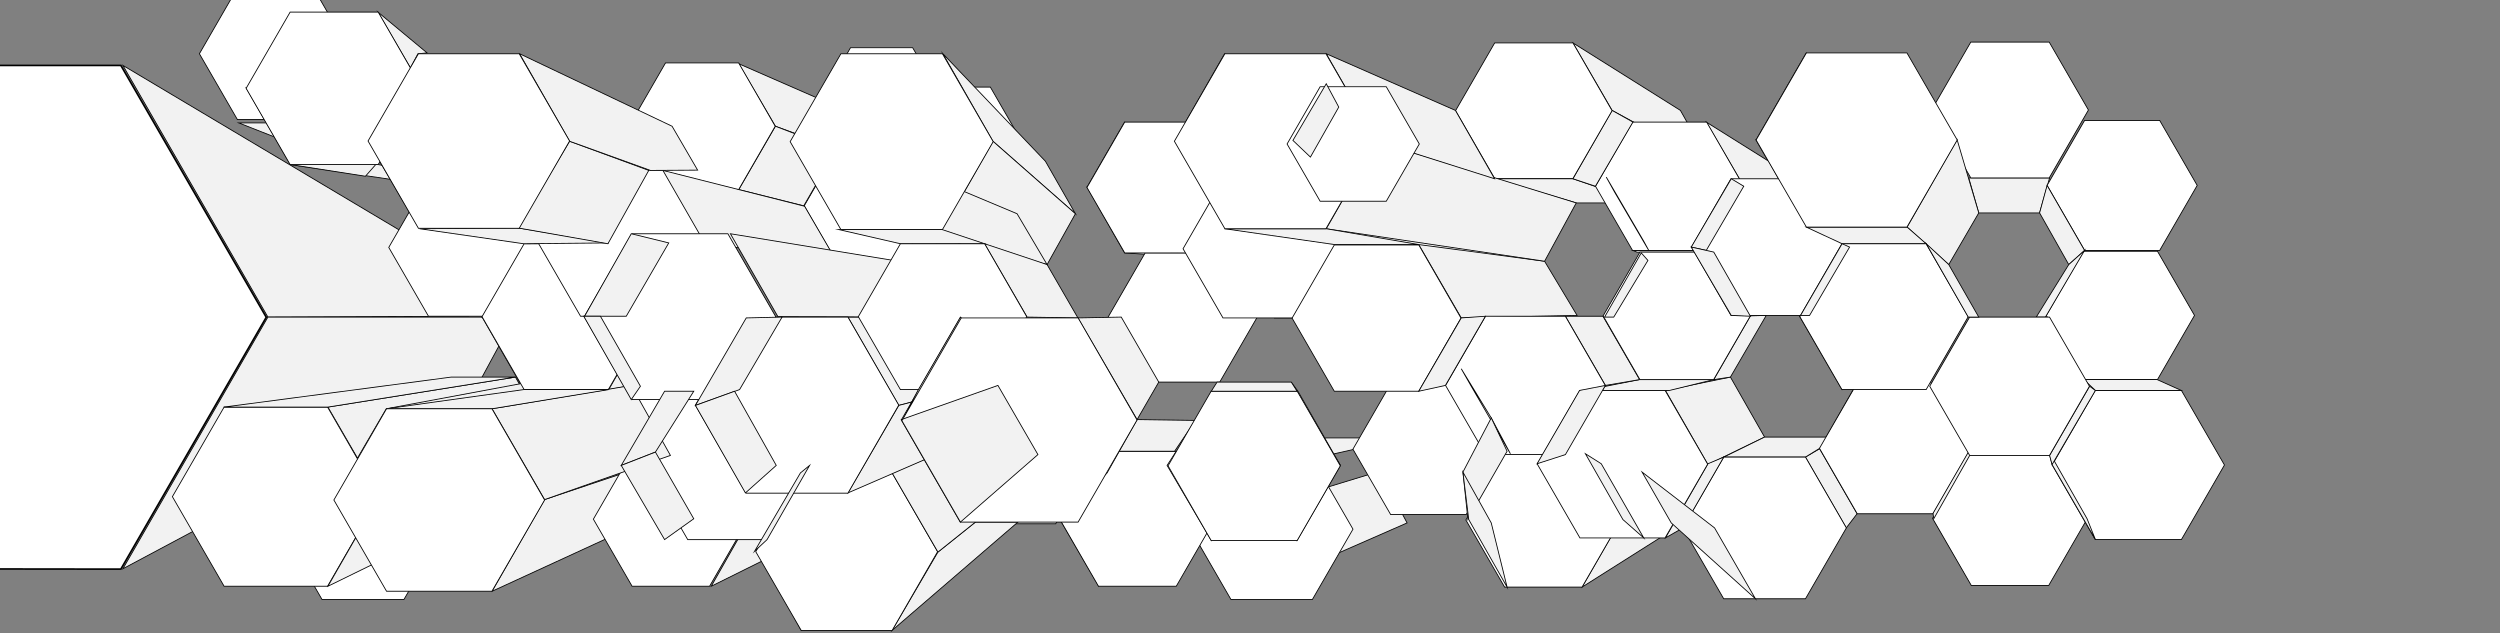 <svg xmlns="http://www.w3.org/2000/svg" width="3000" height="760" viewBox="0 0 3000 760">
  <rect x="0" y="0" width="3000" height="760" fill="#808080" stroke="none"/>
  <defs>
    <style>
      .cls-1 {
        fill: #f2f2f2;
      }

      .cls-1, .cls-2, .cls-3 {
        stroke: #000;
        stroke-miterlimit: 10;
      }

      .cls-2, .cls-3 {
        fill: #fff;
      }

      .cls-3 {
        stroke-width: 2px;
      }
    </style>
  </defs>
  <title>aartics_groups</title>
  <g id="_08stage" data-name="08stage">
    <polygon id="s41" class="cls-1" points="1367.5 240.5 1408.5 307.5 1349.5 303.5 1304.5 224.5 1367.5 240.5"/>
    <polygon id="s88" class="cls-1" points="2447.5 255.5 2374.5 255.5 2362.5 213.5 2459.5 213.5 2447.5 255.5"/>
    <polygon id="s40" class="cls-1" points="1330.5 380.5 1375.5 303.5 1434.5 310.5 1393.5 379.5 1330.5 380.5"/>
    <polygon id="s52" class="cls-1" points="1368.5 240.5 1408.5 169.5 1349.5 146.5 1304.5 224.5 1368.5 240.5"/>
    <polygon id="s60" class="cls-1" points="1671.5 460.5 1700.5 450.5 1654.5 525.5 1626.5 539.5 1671.5 460.5"/>
    <polygon id="s62" class="cls-1" points="1429.5 634.5 1655.5 565.5 1688.5 627.5 1478.5 719.5 1429.5 634.5"/>
    <polygon id="s59" class="cls-1" points="1552.5 380.5 1603.5 468.5 1667.5 449.5 1625.5 380.5 1552.5 380.5"/>
    <polygon id="s61" class="cls-1" points="1591.5 525.5 1677.5 525.5 1623.5 539.5 1574.5 550.5 1477.5 550.5 1591.5 525.5"/>
    <polygon id="s57" class="cls-1" points="1801.5 254.5 1837.5 196.5 1469.5 64.5 1409.5 169.5 1801.5 254.5"/>
    <polygon id="s56" class="cls-1" points="1837.5 316.5 1801.5 254.5 1409.5 169.5 1469.5 274.5 1837.5 316.5"/>
    <polygon id="s94" class="cls-1" points="2343.5 571.5 2378.5 632.5 2364.5 699.5 2321.5 625.5 2343.5 571.5"/>
    <polygon id="_42" data-name="42" class="cls-2" points="2458.48 541.5 2365.52 541.5 2319.05 622 2365.52 702.5 2458.48 702.5 2504.95 622 2458.48 541.5"/>
    <polygon id="_50" data-name="50" class="cls-2" points="2591.61 144.5 2501.54 144.5 2456.5 222.5 2501.54 300.51 2591.61 300.51 2636.64 222.5 2591.61 144.5"/>
    <polygon id="_49" data-name="49" class="cls-2" points="2588.96 301.5 2500.04 301.5 2455.59 378.5 2500.04 455.5 2588.96 455.5 2633.41 378.5 2588.96 301.5"/>
    <polygon id="_48" data-name="48" class="cls-2" points="2617.67 468.5 2514.33 468.5 2462.65 558 2514.33 647.5 2617.67 647.5 2669.35 558 2617.67 468.5"/>
    <polygon id="_51" data-name="51" class="cls-2" points="2459.05 50.5 2364.95 50.5 2317.89 132 2364.95 213.5 2459.05 213.5 2506.11 132 2459.05 50.5"/>
    <polygon id="s87" class="cls-1" points="2338.5 317.5 2374.5 255.5 2348.5 167.5 2288.5 272.5 2338.5 317.5"/>
    <polygon id="s90" class="cls-1" points="2447.5 255.5 2456.5 222.5 2501.5 300.5 2482.5 317.5 2447.5 255.5"/>
    <polygon id="s92" class="cls-1" points="2171.5 214.5 2107.5 167.5 2167.5 63.5 2216.5 126.5 2171.5 214.5"/>
    <polygon id="s91" class="cls-1" points="2217.5 293.5 2167.5 272.5 2107.5 168.5 2171.5 214.5 2217.5 293.5"/>
    <polygon id="s89" class="cls-1" points="2482.5 317.5 2501.5 300.5 2454.5 380.5 2443.5 380.5 2482.5 317.5"/>
    <polygon id="s85" class="cls-1" points="2504.5 622.5 2514.5 647.5 2462.5 557.5 2458.5 541.5 2504.5 622.5"/>
    <polygon id="s84" class="cls-1" points="2166.5 548.5 2183.5 538.5 2228.5 616.5 2215.5 633.5 2166.5 548.5"/>
    <polygon id="s82" class="cls-1" points="1998.5 468.5 2076.5 452.5 2117.5 524.5 2049.5 557.5 1998.5 468.5"/>
    <polygon id="s80" class="cls-1" points="2056.5 455.5 2100.5 379.04 2119.5 378.5 2076.5 452.5 2056.5 455.5"/>
    <polygon id="s79" class="cls-1" points="1901.5 468.5 1967.5 455.5 2056.5 455.5 2003.5 468.5 1901.5 468.5"/>
    <polygon id="s78" class="cls-1" points="1878.5 379.5 1923.5 379.5 1967.5 455.5 1926.5 462.5 1878.5 379.5"/>
    <polygon id="s77" class="cls-1" points="1898.5 704.5 2015.5 630.5 2053.5 567.5 1944.5 624.5 1898.5 704.5"/>
    <polygon id="s76" class="cls-1" points="2047.5 146.5 2122.5 193.5 2157.5 255.5 2092.5 223.5 2047.5 146.5"/>
    <polygon id="s75" class="cls-1" points="1887.5 51.5 2016.5 132.5 2052.5 196.5 1934.5 132.5 1887.5 51.5"/>
    <polygon id="s73" class="cls-1" points="1793.5 214.5 1891.5 243.5 1971.5 243.5 1887.5 214.5 1793.5 214.5"/>
    <polygon id="s70" class="cls-1" points="1702.5 293.5 1853.5 313.5 1892.5 378.5 1753.5 381.5 1702.5 293.5"/>
    <polygon id="s68" class="cls-1" points="1964.5 302.65 1959.5 300.52 2047.5 300.52 2053.5 302.65 1964.5 302.65"/>
    <polygon id="s66" class="cls-1" points="2507.5 463.5 2514.5 468.5 2462.5 557.5 2459.5 546.5 2507.5 463.5"/>
    <polygon id="s67" class="cls-1" points="2588.5 455.5 2617.5 468.5 2514.5 468.5 2500.5 455.5 2588.5 455.5"/>
    <polygon id="s97" class="cls-1" points="2191.5 524.5 2183.5 538.5 2228.5 459.5 2233.5 452.5 2191.5 524.5"/>
    <polygon id="s95" class="cls-1" points="2307.5 459.5 2312.5 466.5 2358.5 546.5 2352.5 538.5 2307.5 459.5"/>
    <polygon id="s93" class="cls-1" points="2363.5 538.5 2366.5 541.5 2320.5 622.5 2319.5 615.5 2363.5 538.5"/>
    <polygon id="s58" class="cls-1" points="1602.5 298.5 1580.5 293.5 1529.5 381.5 1554.5 381.5 1602.5 298.5"/>
    <polygon id="s35" class="cls-1" points="1447.5 303.5 1410.5 298.5 1458.5 381.5 1494.5 380.5 1447.5 303.5"/>
    <polygon id="s36" class="cls-1" points="1442.5 299.5 1485.5 225.5 1458.5 215.5 1410.5 298.5 1442.5 299.5"/>
    <polygon id="s83" class="cls-1" points="2068.5 548.5 2117.5 524.5 2205.5 524.5 2166.5 548.5 2068.5 548.5"/>
    <polygon id="_45" data-name="45" class="cls-2" points="2319.32 459.5 2228.68 459.5 2183.36 538 2228.68 616.5 2319.32 616.5 2364.64 538 2319.32 459.5"/>
    <polygon id="_39" data-name="39" class="cls-2" points="2056.31 302.5 1967.93 302.5 1923.74 379.04 1967.93 455.58 2056.31 455.58 2100.5 379.04 2056.31 302.5"/>
    <polygon id="_37" data-name="37" class="cls-2" points="2047.96 146.5 1959.04 146.5 1914.59 223.5 1959.04 300.5 2047.96 300.5 2092.41 223.5 2047.96 146.5"/>
    <polygon id="_36" data-name="36" class="cls-2" points="2171.84 214.5 2077.16 214.5 2029.82 296.5 2077.16 378.5 2171.84 378.5 2219.18 296.5 2171.84 214.5"/>
    <polygon id="s86" class="cls-1" points="2210.5 292.5 2167.5 272.5 2288.5 272.5 2311.36 292.5 2210.5 292.5"/>
    <polygon id="_44" data-name="44" class="cls-2" points="2288.33 63.5 2167.67 63.5 2107.33 168 2167.67 272.5 2288.33 272.5 2348.67 168 2288.33 63.5"/>
    <polygon id="_43" data-name="43" class="cls-2" points="2459.42 380.5 2363.58 380.5 2315.66 463.5 2363.58 546.5 2459.42 546.5 2507.34 463.5 2459.42 380.5"/>
    <polygon id="s96" class="cls-1" points="2210.5 467.5 2221.5 452.5 2181.5 379.04 2159.5 379.5 2210.5 467.5"/>
    <polygon id="_46" data-name="46" class="cls-2" points="2311.36 292.5 2210.33 292.5 2159.81 380 2210.33 467.5 2311.36 467.5 2361.88 380 2311.36 292.5"/>
    <polygon id="_47" data-name="47" class="cls-2" points="2166.57 548.5 2068.43 548.5 2019.35 633.5 2068.43 718.5 2166.57 718.5 2215.65 633.5 2166.57 548.5"/>
    <polygon id="s81" class="cls-1" points="1998.5 645.5 2019.5 633.5 2068.5 548.5 2049.5 556.5 1998.5 645.5"/>
    <polygon id="_26" data-name="26" class="cls-2" points="1463.67 303.5 1374.18 303.5 1329.43 381 1374.18 458.5 1463.67 458.5 1508.41 381 1463.67 303.5"/>
    <polygon id="_27" data-name="27" class="cls-2" points="1440.32 146.5 1349.68 146.5 1304.36 225 1349.68 303.5 1440.32 303.5 1485.64 225 1440.32 146.5"/>
    <polygon id="_28" data-name="28" class="cls-2" points="1563.42 215.5 1467.58 215.5 1419.66 298.5 1467.58 381.5 1563.42 381.5 1611.34 298.5 1563.42 215.5"/>
    <polygon id="_33" data-name="33" class="cls-2" points="1759.42 460.56 1668.81 460.56 1623.5 539.03 1668.81 617.5 1759.42 617.5 1804.72 539.03 1759.42 460.56"/>
    <polygon id="_32" data-name="32" class="cls-2" points="1898.48 543.5 1805.52 543.5 1759.05 624 1805.52 704.5 1898.48 704.5 1944.95 624 1898.48 543.5"/>
    <polygon id="_41" data-name="41" class="cls-2" points="1878.42 379.5 1782.58 379.5 1734.66 462.5 1782.58 545.5 1878.42 545.5 1926.34 462.5 1878.42 379.5"/>
    <polygon id="s74" class="cls-1" points="1887.5 214.5 1914.5 223.5 1959.5 146.5 1934.5 132.5 1887.5 214.5"/>
    <polygon id="_38" data-name="38" class="cls-2" points="1887.54 51.5 1793.62 51.5 1746.66 132.84 1793.62 214.17 1887.54 214.17 1934.5 132.84 1887.54 51.5"/>
    <polygon id="_40" data-name="40" class="cls-2" points="1998.1 468.5 1895.9 468.5 1844.81 557 1895.9 645.5 1998.1 645.5 2049.19 557 1998.1 468.5"/>
    <polygon id="_35" data-name="35" class="cls-2" points="1702.52 293.96 1601.17 293.96 1550.5 381.73 1601.17 469.5 1702.52 469.5 1753.19 381.73 1702.52 293.96"/>
    <polygon id="_34" data-name="34" class="cls-2" points="1574.79 550.5 1477.21 550.5 1428.43 635 1477.21 719.5 1574.79 719.5 1623.57 635 1574.79 550.5"/>
    <polygon id="s71" class="cls-1" points="1702.5 469.5 1734.5 462.5 1782.5 379.5 1753.5 381.5 1702.5 469.5"/>
    <polygon id="s69" class="cls-1" points="1651.5 169.5 1891.5 243.5 1853.5 313.5 1591.5 274.5 1651.5 169.5"/>
    <polygon id="s55" class="cls-1" points="1702.5 293.5 1591.5 274.5 1469.5 274.5 1601.5 293.5 1702.5 293.5"/>
    <polygon id="s72" class="cls-1" points="1591.5 64.5 1746.5 132.5 1793.5 214.5 1651.5 169.5 1591.5 64.5"/>
    <polygon id="_31" data-name="31" class="cls-2" points="1591.12 64.5 1469.88 64.5 1409.26 169.5 1469.88 274.5 1591.12 274.5 1651.74 169.5 1591.12 64.5"/>
    <polygon id="s110" class="cls-1" points="1035.5 193.5 1100.5 194.5 1101.5 186.5 1028.5 187.5 1035.5 193.5"/>
    <polygon id="s1" class="cls-1" points="286.5 147.5 378.5 147.5 451.5 181.5 375.5 182.5 286.5 147.5"/>
    <polygon id="_2" data-name="2" class="cls-2" points="376.11 -14.5 284.89 -14.5 239.28 64.5 284.89 143.5 376.11 143.5 421.72 64.5 376.11 -14.5"/>
    <polygon id="s33" class="cls-1" points="147.5 78.5 321.5 380.5 562.5 379.5 513.5 296.5 147.5 78.5"/>
    <polygon id="s32" class="cls-1" points="147.5 682.5 578.5 452.5 617.5 380.5 321.5 380.5 147.5 682.5"/>
    <polygon id="s3" class="cls-1" points="393.5 488.5 455.5 595.5 659.5 525.5 618.5 452.5 393.5 488.5"/>
    <polygon id="s20" class="cls-1" points="1019.5 170.5 1220.5 256.5 1253.5 193.5 1080.5 64.5 1019.5 170.5"/>
    <polygon id="s23" class="cls-1" points="1222.5 379.5 1257.5 442.5 1150.5 467.5 1099.5 380.5 1222.5 379.5"/>
    <polygon id="s50" class="cls-1" points="1017.5 380.5 1099.5 380.5 1150.5 467.5 1078.5 486.5 1017.5 380.5"/>
    <polygon id="s19" class="cls-1" points="470.5 215.5 560.5 215.5 453.5 197.5 348.5 197.5 470.5 215.5"/>
    <polygon id="s18" class="cls-1" points="441.5 169.5 578.5 206.5 628.5 292.5 502.5 273.5 441.5 169.5"/>
    <polygon id="s17" class="cls-1" points="695.5 379.5 578.5 380.5 628.5 292.5 730.5 319.5 695.5 379.5"/>
    <polygon id="s16" class="cls-1" points="695.5 379.5 731.5 440.5 628.5 467.5 578.5 380.5 695.5 379.5"/>
    <polygon id="s15" class="cls-1" points="744.5 524.5 659.5 524.5 590.5 549.5 685.5 549.5 744.5 524.5"/>
    <polygon id="s14" class="cls-1" points="463.5 490.5 731.5 440.5 699.5 504.5 400.5 598.5 463.5 490.5"/>
    <polygon id="s9" class="cls-1" points="1108.5 194.5 1068.5 173.5 1108.5 104.5 1144.5 131.5 1108.5 194.5"/>
    <polygon id="s8" class="cls-1" points="1108.5 194.5 1144.5 256.5 1108.5 242.5 1068.5 173.5 1108.5 194.5"/>
    <polygon id="s7" class="cls-1" points="1144.5 256.5 1220.5 256.5 1188.5 242.5 1108.5 242.5 1144.5 256.5"/>
    <polygon id="_9" data-name="9" class="cls-2" points="1095.2 57.28 1020.59 57.28 983.29 121.89 1020.59 186.5 1095.2 186.5 1132.5 121.89 1095.2 57.28"/>
    <polygon id="s48" class="cls-1" points="1108.5 317.5 1081.5 314.5 1120.5 246.5 1144.5 256.5 1108.5 317.5"/>
    <polygon id="s54" class="cls-1" points="886.5 76.5 989.5 121.5 1026.5 186.5 930.5 151.5 886.5 76.5"/>
    <polygon id="_10" data-name="10" class="cls-2" points="1081.97 179.5 1004.03 179.5 965.06 247 1004.03 314.5 1081.97 314.5 1120.94 247 1081.97 179.5"/>
    <polygon id="_5" data-name="5" class="cls-2" points="484.65 549.5 386.5 549.5 337.43 634.5 386.5 719.5 484.65 719.5 533.73 634.5 484.65 549.5"/>
    <polygon id="s43" class="cls-1" points="590.5 709.5 777.5 623.5 823.5 542.5 653.5 599.5 590.5 709.5"/>
    <polygon id="s53" class="cls-1" points="853.5 703.5 899.5 622.5 1037.5 567.5 1004.5 628.5 853.5 703.5"/>
    <polygon id="_14" data-name="14" class="cls-2" points="851.5 542.5 758.52 542.5 712.05 623 758.52 703.5 851.48 703.5 897.95 623 851.5 542.5"/>
    <polygon id="_13" data-name="13" class="cls-2" points="804.44 379.5 708.02 379.5 659.82 463 708.02 546.5 804.44 546.5 852.65 463 804.44 379.5"/>
    <polygon id="s29" class="cls-1" points="1329 567.5 1271.5 622.5 1318.5 703.5 1363.5 628.5 1329 567.5"/>
    <polygon id="_23" data-name="23" class="cls-2" points="1411.51 541.83 1318.17 541.83 1271.5 622.66 1318.17 703.5 1411.51 703.5 1458.18 622.66 1411.51 541.83"/>
    <polygon id="s27" class="cls-1" points="1364.5 503.5 1434.5 504.5 1409.5 541.5 1318.5 541.5 1364.5 503.5"/>
    <polygon id="s28" class="cls-1" points="1328.5 567.5 1364.5 503.5 1318.5 541.5 1271.5 622.5 1328.5 567.5"/>
    <polygon id="_19" data-name="19" class="cls-2" points="1266.86 462.96 1171.29 462.96 1123.5 545.73 1171.29 628.5 1266.86 628.5 1314.65 545.73 1266.86 462.96"/>
    <polygon id="s26" class="cls-1" points="961.5 756.5 1147.5 628.5 1109.5 567.5 909.5 661.5 961.5 756.5"/>
    <polygon id="_15" data-name="15" class="cls-2" points="928.1 469.5 825.29 469.5 773.89 558.53 825.29 647.57 928.1 647.57 979.5 558.53 928.1 469.5"/>
    <polygon id="s42" class="cls-1" points="886.5 227.5 964.5 247 1003.5 179.5 930.5 151.5 886.5 227.5"/>
    <polygon id="_8" data-name="8" class="cls-2" points="886.38 75.5 798.62 75.5 754.74 151.5 798.62 227.5 886.38 227.5 930.26 151.5 886.38 75.5"/>
    <polygon id="s2" class="cls-1" points="348.5 197.5 295.5 105.5 453.5 194.5 438.5 211.5 348.5 197.5"/>
    <polygon id="_6" data-name="6" class="cls-2" points="609.57 214.29 514.19 214.29 466.5 296.9 514.19 379.5 609.57 379.5 657.26 296.9 609.57 214.29"/>
    <polygon id="s45" class="cls-1" points="730.5 467.5 757.5 462.5 804.5 380.5 780.5 380 730.5 467.5"/>
    <polygon id="_12" data-name="12" class="cls-2" points="729.98 292.5 628.95 292.5 578.43 380 628.95 467.5 729.98 467.5 780.5 380 729.98 292.5"/>
    <polygon id="_11" data-name="11" class="cls-2" points="797.88 204.16 696.66 204.16 646.04 291.83 696.66 379.5 797.88 379.5 848.5 291.83 797.88 204.16"/>
    <polygon id="s100" class="cls-1" points="795.5 204.5 845.5 291.5 1004.5 314.5 965.5 247.5 795.5 204.5"/>
    <polygon id="s49" class="cls-1" points="876.5 280.5 1108.5 318.5 1144.5 380.51 933.5 380 876.5 280.5"/>
    <polygon id="s4" class="cls-1" points="628.5 292.5 503.5 274.5 621.5 273.5 730.5 291.5 628.5 292.5"/>
    <polygon id="_17" data-name="17" class="cls-2" points="1188.41 104.5 1108.74 104.5 1068.9 173.5 1108.74 242.5 1188.41 242.5 1228.25 173.5 1188.41 104.5"/>
    <polygon id="s34" class="cls-1" points="453.5 14.5 512.5 63.5 501.5 64.5 492.5 81.5 453.5 14.5"/>
    <polygon id="_3" data-name="3" class="cls-2" points="393.06 488.5 268.94 488.5 206.87 596 268.94 703.5 393.06 703.5 455.13 596 393.06 488.5"/>
    <polygon id="_4" data-name="4" class="cls-2" points="453.83 14.5 348.17 14.5 295.35 106 348.17 197.5 453.83 197.5 506.65 106 453.83 14.5"/>
    <polygon id="s107" class="cls-1" points="1131.5 64.5 1254.5 193.5 1290.5 256.5 1191.5 169.5 1131.5 64.5"/>
    <polygon id="s106" class="cls-1" points="1131.5 275.5 1191.5 169.5 1290.5 256.5 1256.5 317.5 1181.57 292.32 1131.5 275.5"/>
    <polygon id="s65" class="cls-1" points="967.5 558.5 1072.74 558.5 1065.5 567.5 956.5 567.5 967.5 558.5"/>
    <polygon id="s21" class="cls-1" points="1220.5 256.5 1256.5 317.5 1076.5 275.5 1015.5 170.5 1220.5 256.5"/>
    <polygon id="s30" class="cls-1" points="1080.5 292.5 1181.5 292.5 1130.5 275.5 1006.5 275.5 1080.5 292.5"/>
    <polygon id="s22" class="cls-1" points="1256.5 317.5 1222.5 379.5 1099.5 380.5 1150.5 292.5 1256.5 317.5"/>
    <polygon id="_24" data-name="24" class="cls-2" points="1130.91 64.5 1009.09 64.5 948.18 170 1009.09 275.5 1130.91 275.5 1191.82 170 1130.91 64.5"/>
    <polygon id="s102" class="cls-1" points="1070.5 756.5 1221.5 626.5 1170.5 626.5 1125.5 662.5 1070.5 756.5"/>
    <polygon id="_21" data-name="21" class="cls-2" points="1070.56 567.5 961.44 567.5 906.88 662 961.44 756.5 1070.56 756.5 1125.12 662 1070.56 567.5"/>
    <polygon id="s64" class="cls-1" points="1125.5 662.5 1070.5 567.5 1122.5 545.5 1170.5 626.5 1125.5 662.5"/>
    <polygon id="s47" class="cls-1" points="621.5 273.5 683.5 169.5 778.5 204.5 729.5 292.5 621.5 273.5"/>
    <polygon id="s46" class="cls-1" points="623.5 64.5 683.5 169.5 780.5 204.5 837.15 204.16 806.5 151.5 623.5 64.5"/>
    <polygon id="s44" class="cls-1" points="653.5 599.5 804.5 546.5 757.5 462.5 590.5 490.5 653.5 599.5"/>
    <polygon id="s5" class="cls-1" points="730.5 467.5 590.5 490.5 463.5 490.5 628.5 467.5 730.5 467.5"/>
    <polygon id="s37" class="cls-1" points="1453.5 648.5 1458.5 622.5 1411.5 541.5 1400.5 558.5 1453.5 648.5"/>
    <polygon id="s109" class="cls-1" points="1554.5 634.5 1556.5 648.5 1608.5 558.5 1603.5 550.5 1554.5 634.5"/>
    <polygon id="s108" class="cls-1" points="1608.5 558.5 1589.5 527.5 1549.5 458.5 1557.5 469.5 1608.5 558.5"/>
    <polygon id="_29" data-name="29" class="cls-2" points="1556.67 469.5 1453.33 469.5 1401.65 559 1453.33 648.5 1556.67 648.5 1608.35 559 1556.67 469.5"/>
    <polygon id="s104" class="cls-1" points="1364.5 503.5 1390.5 458.5 1345.5 380.5 1293.5 381.5 1364.5 503.5"/>
    <polygon id="_7" data-name="7" class="cls-2" points="623.04 64.5 502.11 64.5 441.65 169.22 502.11 273.95 623.04 273.95 683.5 169.22 623.04 64.5"/>
    <polygon id="s105" class="cls-1" points="1256.5 317.5 1293.5 381.5 1232.5 380.5 1181.5 292.5 1256.5 317.5"/>
    <polygon id="_22" data-name="22" class="cls-2" points="1181.52 292.5 1080.48 292.5 1029.96 380 1080.48 467.5 1181.52 467.5 1232.04 380 1181.52 292.5"/>
    <polygon id="s103" class="cls-1" points="1453.5 469.5 1556.5 469.5 1549.5 458.5 1460.5 458.5 1453.5 469.5"/>
    <polygon id="s101" class="cls-1" points="1017.5 591.5 1123.5 545.5 1170.5 462.5 1078.5 486.5 1017.5 591.5"/>
    <polygon id="s99" class="cls-1" points="590.5 549.5 455.5 595.5 393.5 703.5 534.5 634.5 590.5 549.5"/>
    <polygon id="_18" data-name="18" class="cls-2" points="590.3 490.5 463.86 490.5 400.64 600 463.86 709.5 590.3 709.5 653.52 600 590.3 490.5"/>
    <polygon id="_20" data-name="20" class="cls-2" points="1017.5 380.51 895.5 380.51 834.5 486.17 895.5 591.82 1017.5 591.82 1078.5 486.17 1017.5 380.51"/>
    <polygon id="_30" data-name="30" class="cls-2" points="1293.72 381.5 1152.28 381.5 1081.55 504 1152.28 626.5 1293.72 626.5 1364.45 504 1293.72 381.5"/>
    <polygon id="s98" class="cls-1" points="268.5 488.5 541.5 452.5 618.5 452.5 393.5 488.5 268.5 488.5"/>
    <polygon id="_16" data-name="16" class="cls-2" points="873.45 280.5 758.55 280.5 701.11 380 758.55 479.5 873.45 479.5 930.89 380 873.45 280.5"/>
    <polygon id="s11" class="cls-1" points="832.5 469.5 797.5 469.5 745.5 558.5 786.5 542.5 832.5 469.5"/>
    <polygon id="s10" class="cls-1" points="797.5 647.5 832.5 622.5 786.5 542.5 745.5 558.5 797.5 647.5"/>
    <polygon id="s6" class="cls-1" points="802.5 291.5 757.5 280.5 701.5 379.5 751.5 379.5 802.5 291.5"/>
    <polygon id="s12" class="cls-1" points="720.5 379.5 700.5 379.5 757.5 479.5 768.5 463.5 720.5 379.5"/>
    <polygon id="s25" class="cls-1" points="938.5 380.5 887.5 467.5 834.5 486.5 895.5 381.5 938.5 380.5"/>
    <polygon id="s24" class="cls-1" points="881.5 469.5 931.5 558.5 894.5 591.5 834.5 486.5 881.5 469.5"/>
    <polygon id="s31" class="cls-1" points="971.5 558.5 960.5 567.5 905.5 661.5 920.5 647.5 971.5 558.5"/>
    <polygon id="s38" class="cls-1" points="1197.5 462.5 1245.5 545.5 1152.5 626.5 1081.5 503.5 1197.5 462.5"/>
    <polygon id="_25" data-name="25" class="cls-2" points="1663.51 104.08 1584.17 104.08 1544.5 172.79 1584.17 241.5 1663.51 241.5 1703.17 172.79 1663.51 104.08"/>
    <polygon id="s63" class="cls-1" points="1572.5 188.5 1606.5 128.5 1591.5 100.5 1551.5 168.5 1572.5 188.5"/>
    <polygon id="_1" data-name="1" class="cls-3" points="319.5 380.72 145.01 682.95 -204.5 682.5 -379.5 380.5 -204.5 78.5 145.01 78.5 319.5 380.72"/>
    <polygon id="xx05" class="cls-1" points="1844.5 556.5 1878.5 545.5 1926.5 462.5 1895.5 468.5 1844.5 556.5"/>
    <polygon id="xx01" class="cls-1" points="2311.5 292.5 2338.5 317.5 2374.5 380.5 2361.88 380.5 2311.5 292.5"/>
    <polygon id="xx02" class="cls-1" points="2210.5 292.5 2219.5 296.5 2171.5 378.5 2160.68 378.5 2210.5 292.5"/>
    <polygon id="xx03" class="cls-1" points="2029.5 296.5 2047.5 300.5 2092.5 223.5 2077.5 214.5 2029.5 296.5"/>
    <polygon id="xx04" class="cls-1" points="2056.5 302.5 2029.5 296.5 2077.5 378.5 2100.5 379.5 2056.5 302.5"/>
    <polygon id="xxx07" class="cls-1" points="1937.5 230.5 1927.5 212.5 1972.5 289.5 1978.5 300.5 1937.5 230.5"/>
    <polygon id="xxx06" class="cls-1" points="1936.5 380.5 1925.5 380.5 1969.5 303.5 1977.5 312.5 1936.5 380.5"/>
    <polygon id="s51" class="cls-1" points="1153.5 381.5 1082.5 504.5 1101.5 468.5 1152.5 380.5 1153.5 381.5"/>
    <polygon id="yy1" class="cls-1" points="1753.5 442.5 1789.5 501.5 1812.5 544.5 1765 462.67 1753.5 442.5"/>
    <polygon id="yy2" class="cls-1" points="1761.5 623.5 1755.5 566.5 1789.5 501.5 1808.5 541.5 1761.5 623.5"/>
    <polygon id="yy3" class="cls-1" points="1808.5 704.5 1789.5 627.5 1755.5 566.5 1762.5 623.5 1808.5 704.5"/>
    <polygon id="yy4" class="cls-1" points="1902.5 544.5 1921.5 556.5 1972.5 645.5 1947.5 623.5 1902.5 544.5"/>
    <polygon id="yy5" class="cls-1" points="1970.5 566.5 2005.5 627.5 2106.5 718.5 2057.5 633.5 1970.5 566.5"/>
  </g>
</svg>
